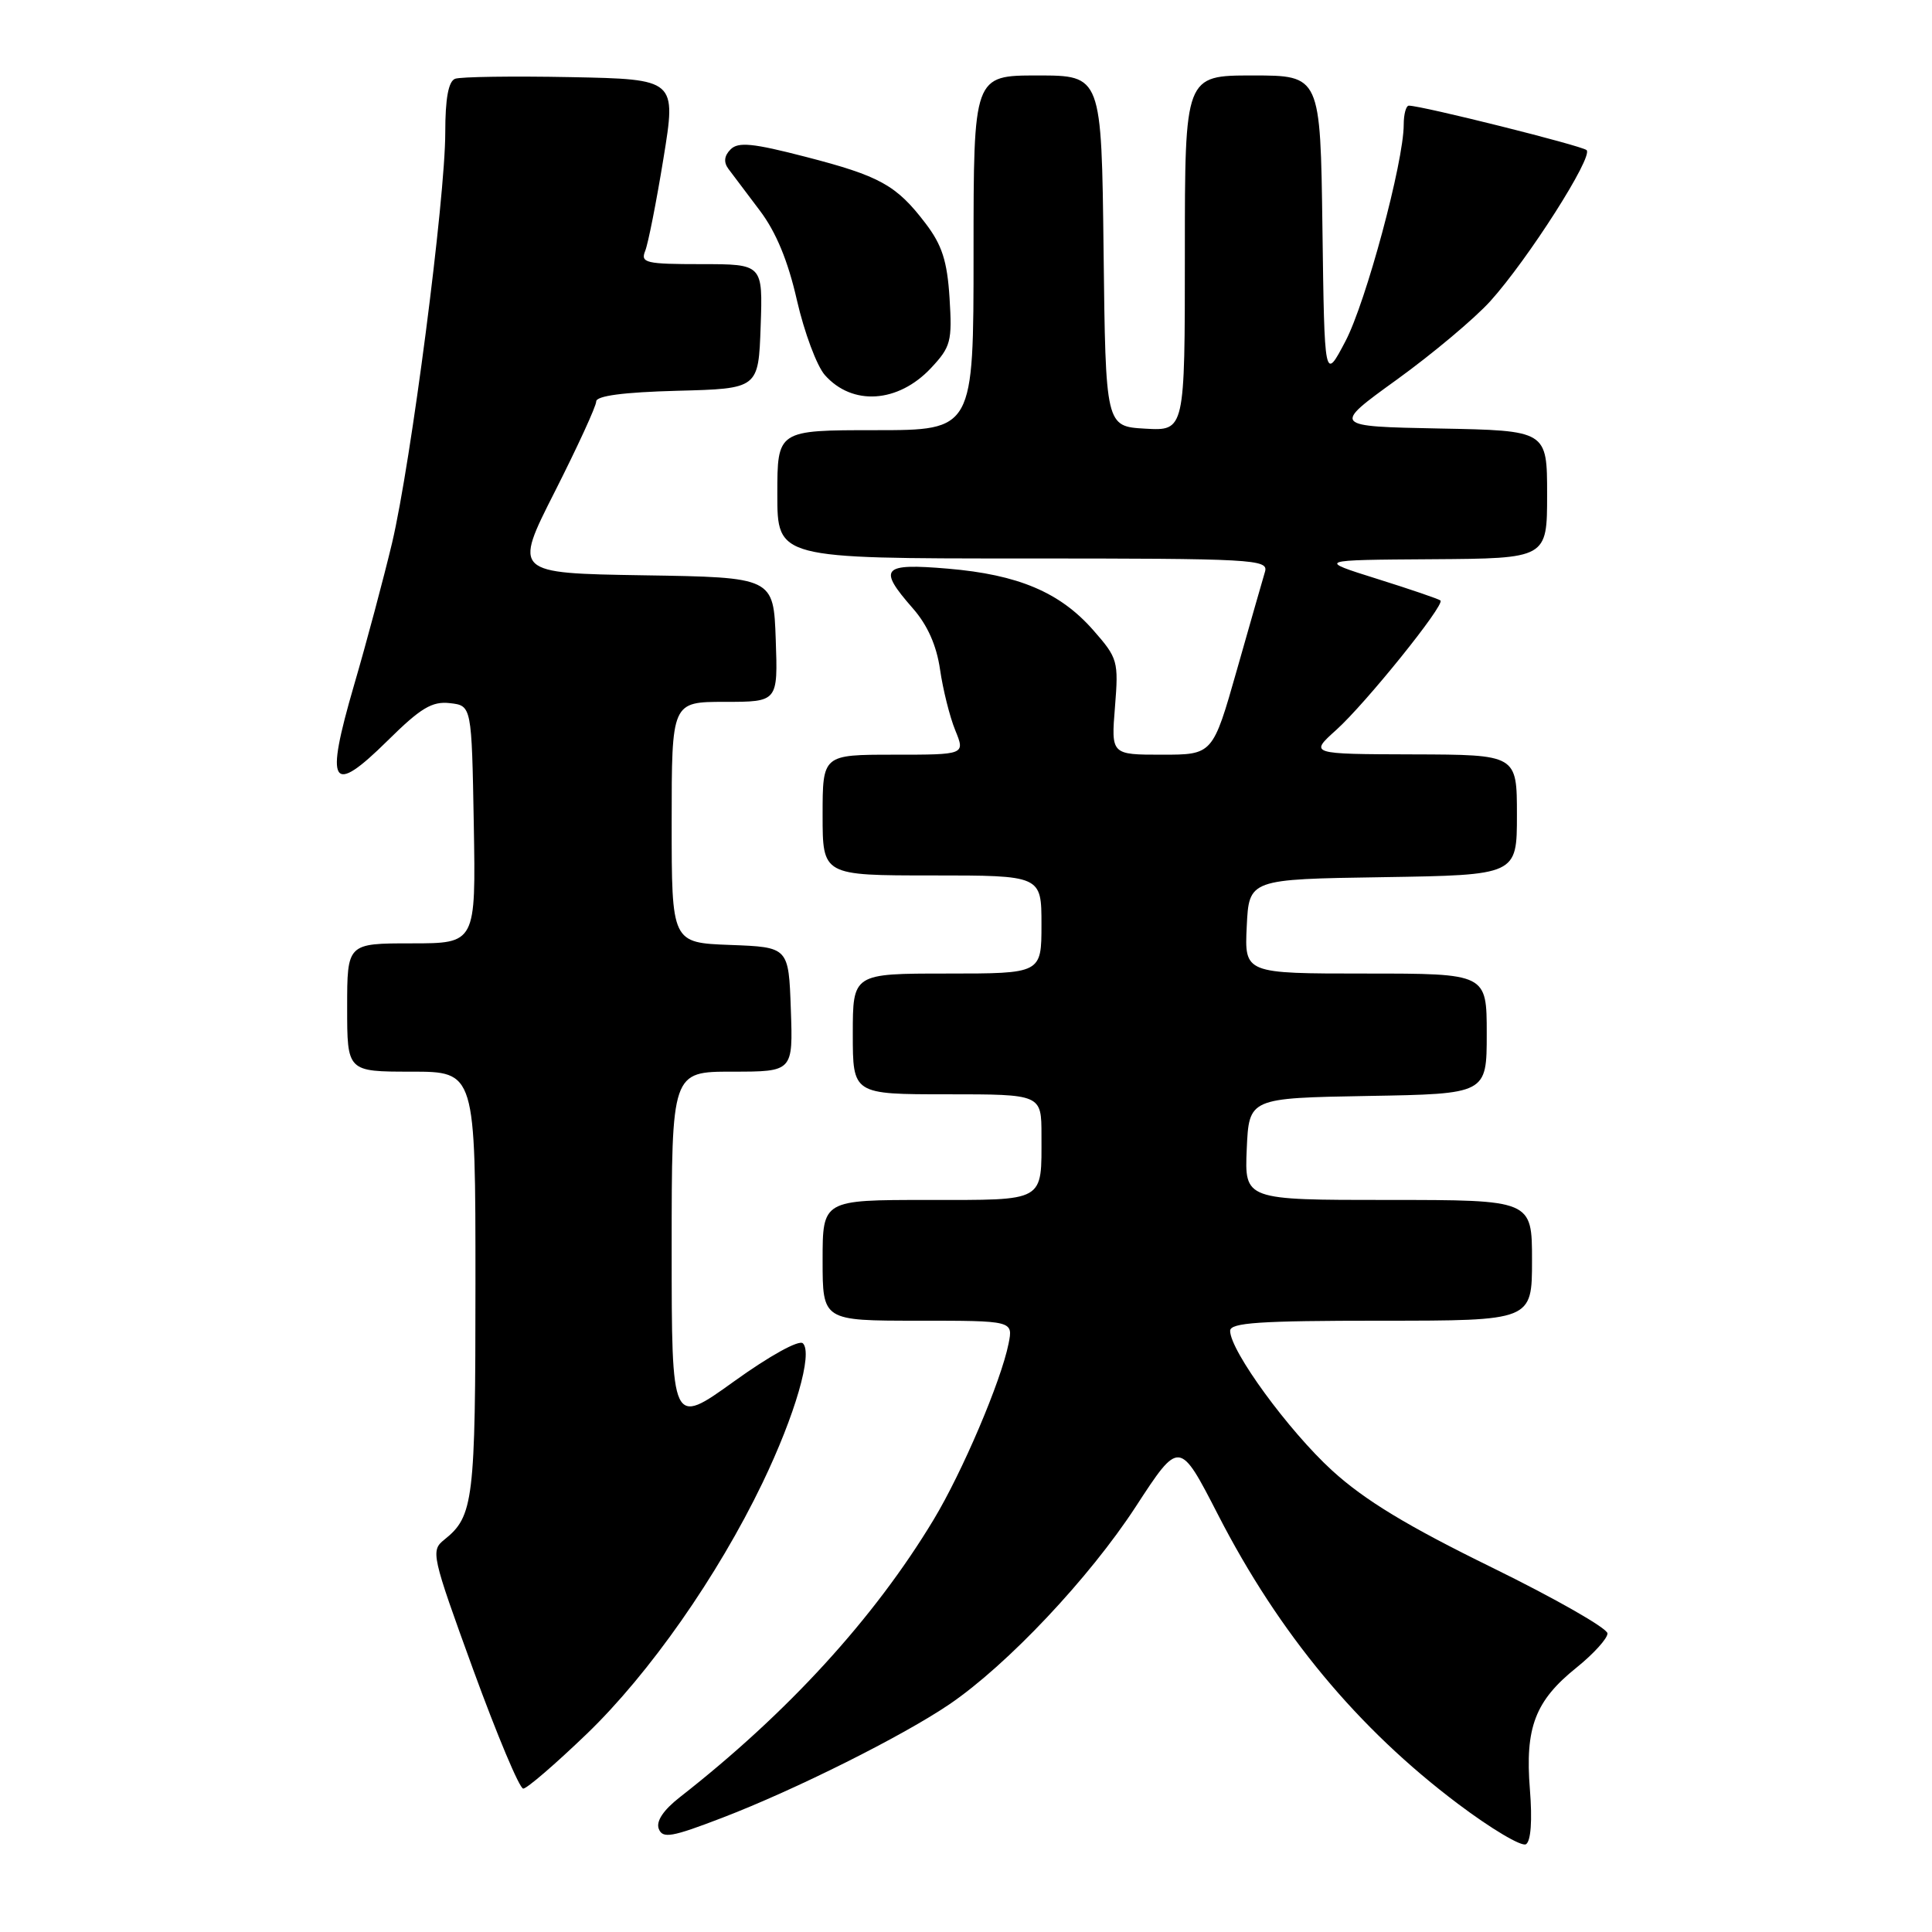 <?xml version="1.0" encoding="UTF-8" standalone="no"?>
<!DOCTYPE svg PUBLIC "-//W3C//DTD SVG 1.1//EN" "http://www.w3.org/Graphics/SVG/1.1/DTD/svg11.dtd" >
<svg xmlns="http://www.w3.org/2000/svg" xmlns:xlink="http://www.w3.org/1999/xlink" version="1.1" viewBox="0 0 256 256">
 <g >
 <path fill="currentColor"
d=" M 202.72 237.11 C 202.06 228.91 203.41 225.37 208.89 220.97 C 211.15 219.15 213.00 217.11 213.00 216.44 C 213.00 215.76 206.11 211.83 197.69 207.70 C 186.44 202.19 180.82 198.78 176.51 194.85 C 170.75 189.59 163.00 178.98 163.00 176.34 C 163.00 175.26 166.91 175.00 183.00 175.00 C 203.00 175.00 203.00 175.00 203.00 167.00 C 203.00 159.00 203.00 159.00 183.95 159.00 C 164.91 159.00 164.91 159.00 165.20 152.25 C 165.50 145.50 165.50 145.50 181.25 145.22 C 197.00 144.95 197.00 144.95 197.00 136.97 C 197.00 129.00 197.00 129.00 180.95 129.00 C 164.90 129.00 164.90 129.00 165.20 122.75 C 165.50 116.50 165.50 116.50 183.25 116.23 C 201.00 115.95 201.00 115.95 201.00 107.98 C 201.00 100.00 201.00 100.00 187.25 99.96 C 173.50 99.92 173.50 99.92 177.07 96.71 C 180.93 93.24 191.49 80.14 190.87 79.57 C 190.67 79.38 186.90 78.09 182.50 76.71 C 174.50 74.20 174.50 74.20 189.75 74.10 C 205.00 74.00 205.00 74.00 205.00 65.53 C 205.00 57.05 205.00 57.05 190.75 56.78 C 176.50 56.50 176.50 56.50 185.09 50.30 C 189.82 46.88 195.39 42.21 197.47 39.91 C 202.46 34.38 211.16 20.74 210.23 19.89 C 209.58 19.30 188.40 14.00 186.68 14.00 C 186.31 14.00 186.00 15.13 186.00 16.51 C 186.00 21.46 180.99 40.07 178.27 45.23 C 175.50 50.50 175.50 50.50 175.23 30.25 C 174.96 10.00 174.96 10.00 165.98 10.00 C 157.00 10.00 157.00 10.00 157.00 33.55 C 157.00 57.10 157.00 57.10 151.75 56.80 C 146.50 56.50 146.50 56.50 146.23 33.25 C 145.96 10.00 145.96 10.00 137.48 10.00 C 129.00 10.00 129.00 10.00 129.00 33.50 C 129.00 57.00 129.00 57.00 116.00 57.00 C 103.00 57.00 103.00 57.00 103.00 65.50 C 103.00 74.00 103.00 74.00 135.57 74.00 C 166.11 74.00 168.10 74.11 167.62 75.75 C 167.33 76.71 165.66 82.56 163.90 88.75 C 160.70 100.00 160.70 100.00 153.96 100.00 C 147.23 100.00 147.23 100.00 147.74 93.67 C 148.23 87.60 148.11 87.20 144.87 83.51 C 140.46 78.48 134.92 76.14 125.60 75.35 C 116.87 74.61 116.28 75.27 120.93 80.58 C 122.89 82.80 124.10 85.52 124.56 88.71 C 124.94 91.34 125.84 94.96 126.57 96.75 C 127.90 100.00 127.90 100.00 118.45 100.00 C 109.00 100.00 109.00 100.00 109.00 108.00 C 109.00 116.00 109.00 116.00 123.50 116.00 C 138.00 116.00 138.00 116.00 138.00 122.50 C 138.00 129.00 138.00 129.00 125.50 129.00 C 113.00 129.00 113.00 129.00 113.00 137.00 C 113.00 145.00 113.00 145.00 125.50 145.00 C 138.00 145.00 138.00 145.00 138.00 150.42 C 138.00 159.37 138.66 159.00 122.89 159.00 C 109.00 159.00 109.00 159.00 109.00 167.00 C 109.00 175.00 109.00 175.00 121.62 175.00 C 134.25 175.00 134.25 175.00 133.64 178.04 C 132.65 183.00 127.51 195.07 123.70 201.38 C 115.82 214.45 104.37 226.97 90.08 238.14 C 87.89 239.85 86.91 241.33 87.29 242.33 C 87.80 243.65 89.00 243.44 95.69 240.87 C 105.37 237.16 119.62 230.03 125.83 225.81 C 133.49 220.59 144.34 209.09 150.50 199.63 C 156.28 190.76 156.28 190.76 161.41 200.74 C 169.49 216.47 179.91 229.02 193.18 239.01 C 197.57 242.32 201.63 244.73 202.20 244.37 C 202.85 243.97 203.05 241.22 202.72 237.11 Z  M 77.75 229.75 C 86.04 221.77 95.09 208.84 101.03 196.50 C 105.36 187.50 107.73 179.32 106.39 178.00 C 105.88 177.49 101.99 179.64 97.25 183.05 C 89.00 188.98 89.00 188.98 89.00 165.49 C 89.00 142.00 89.00 142.00 97.04 142.00 C 105.08 142.00 105.08 142.00 104.79 133.75 C 104.50 125.50 104.50 125.50 96.75 125.21 C 89.00 124.92 89.00 124.92 89.00 108.96 C 89.00 93.00 89.00 93.00 96.04 93.00 C 103.08 93.00 103.08 93.00 102.79 84.75 C 102.50 76.50 102.50 76.50 85.27 76.23 C 68.04 75.95 68.04 75.95 73.52 65.14 C 76.53 59.19 79.00 53.82 79.00 53.20 C 79.00 52.45 82.60 51.97 89.75 51.78 C 100.50 51.50 100.50 51.50 100.79 43.25 C 101.08 35.00 101.08 35.00 92.93 35.00 C 85.57 35.00 84.85 34.83 85.49 33.25 C 85.88 32.29 86.97 26.78 87.91 21.00 C 89.62 10.50 89.62 10.50 75.61 10.22 C 67.90 10.07 61.01 10.17 60.30 10.44 C 59.42 10.78 59.00 13.06 59.00 17.55 C 59.00 26.34 54.46 61.32 51.95 71.95 C 50.84 76.59 48.58 85.09 46.90 90.83 C 43.03 104.14 43.87 105.53 51.37 98.13 C 55.74 93.81 57.25 92.90 59.61 93.17 C 62.50 93.50 62.50 93.50 62.78 109.25 C 63.05 125.00 63.05 125.00 54.53 125.00 C 46.00 125.00 46.00 125.00 46.00 133.50 C 46.00 142.00 46.00 142.00 54.50 142.00 C 63.00 142.00 63.00 142.00 63.00 170.07 C 63.00 198.89 62.75 200.91 58.88 204.01 C 57.05 205.47 57.17 206.03 62.71 221.26 C 65.87 229.92 68.84 237.00 69.33 237.00 C 69.82 237.00 73.60 233.74 77.75 229.75 Z  M 123.36 48.77 C 125.99 45.96 126.18 45.24 125.82 39.48 C 125.51 34.58 124.82 32.46 122.64 29.60 C 118.78 24.53 116.60 23.32 106.71 20.77 C 99.76 18.97 97.82 18.78 96.81 19.79 C 95.96 20.64 95.86 21.49 96.52 22.38 C 97.06 23.11 98.93 25.59 100.68 27.90 C 102.83 30.74 104.42 34.58 105.60 39.80 C 106.57 44.03 108.23 48.49 109.30 49.70 C 112.94 53.81 119.00 53.41 123.36 48.77 Z "/>
</g>
</svg>